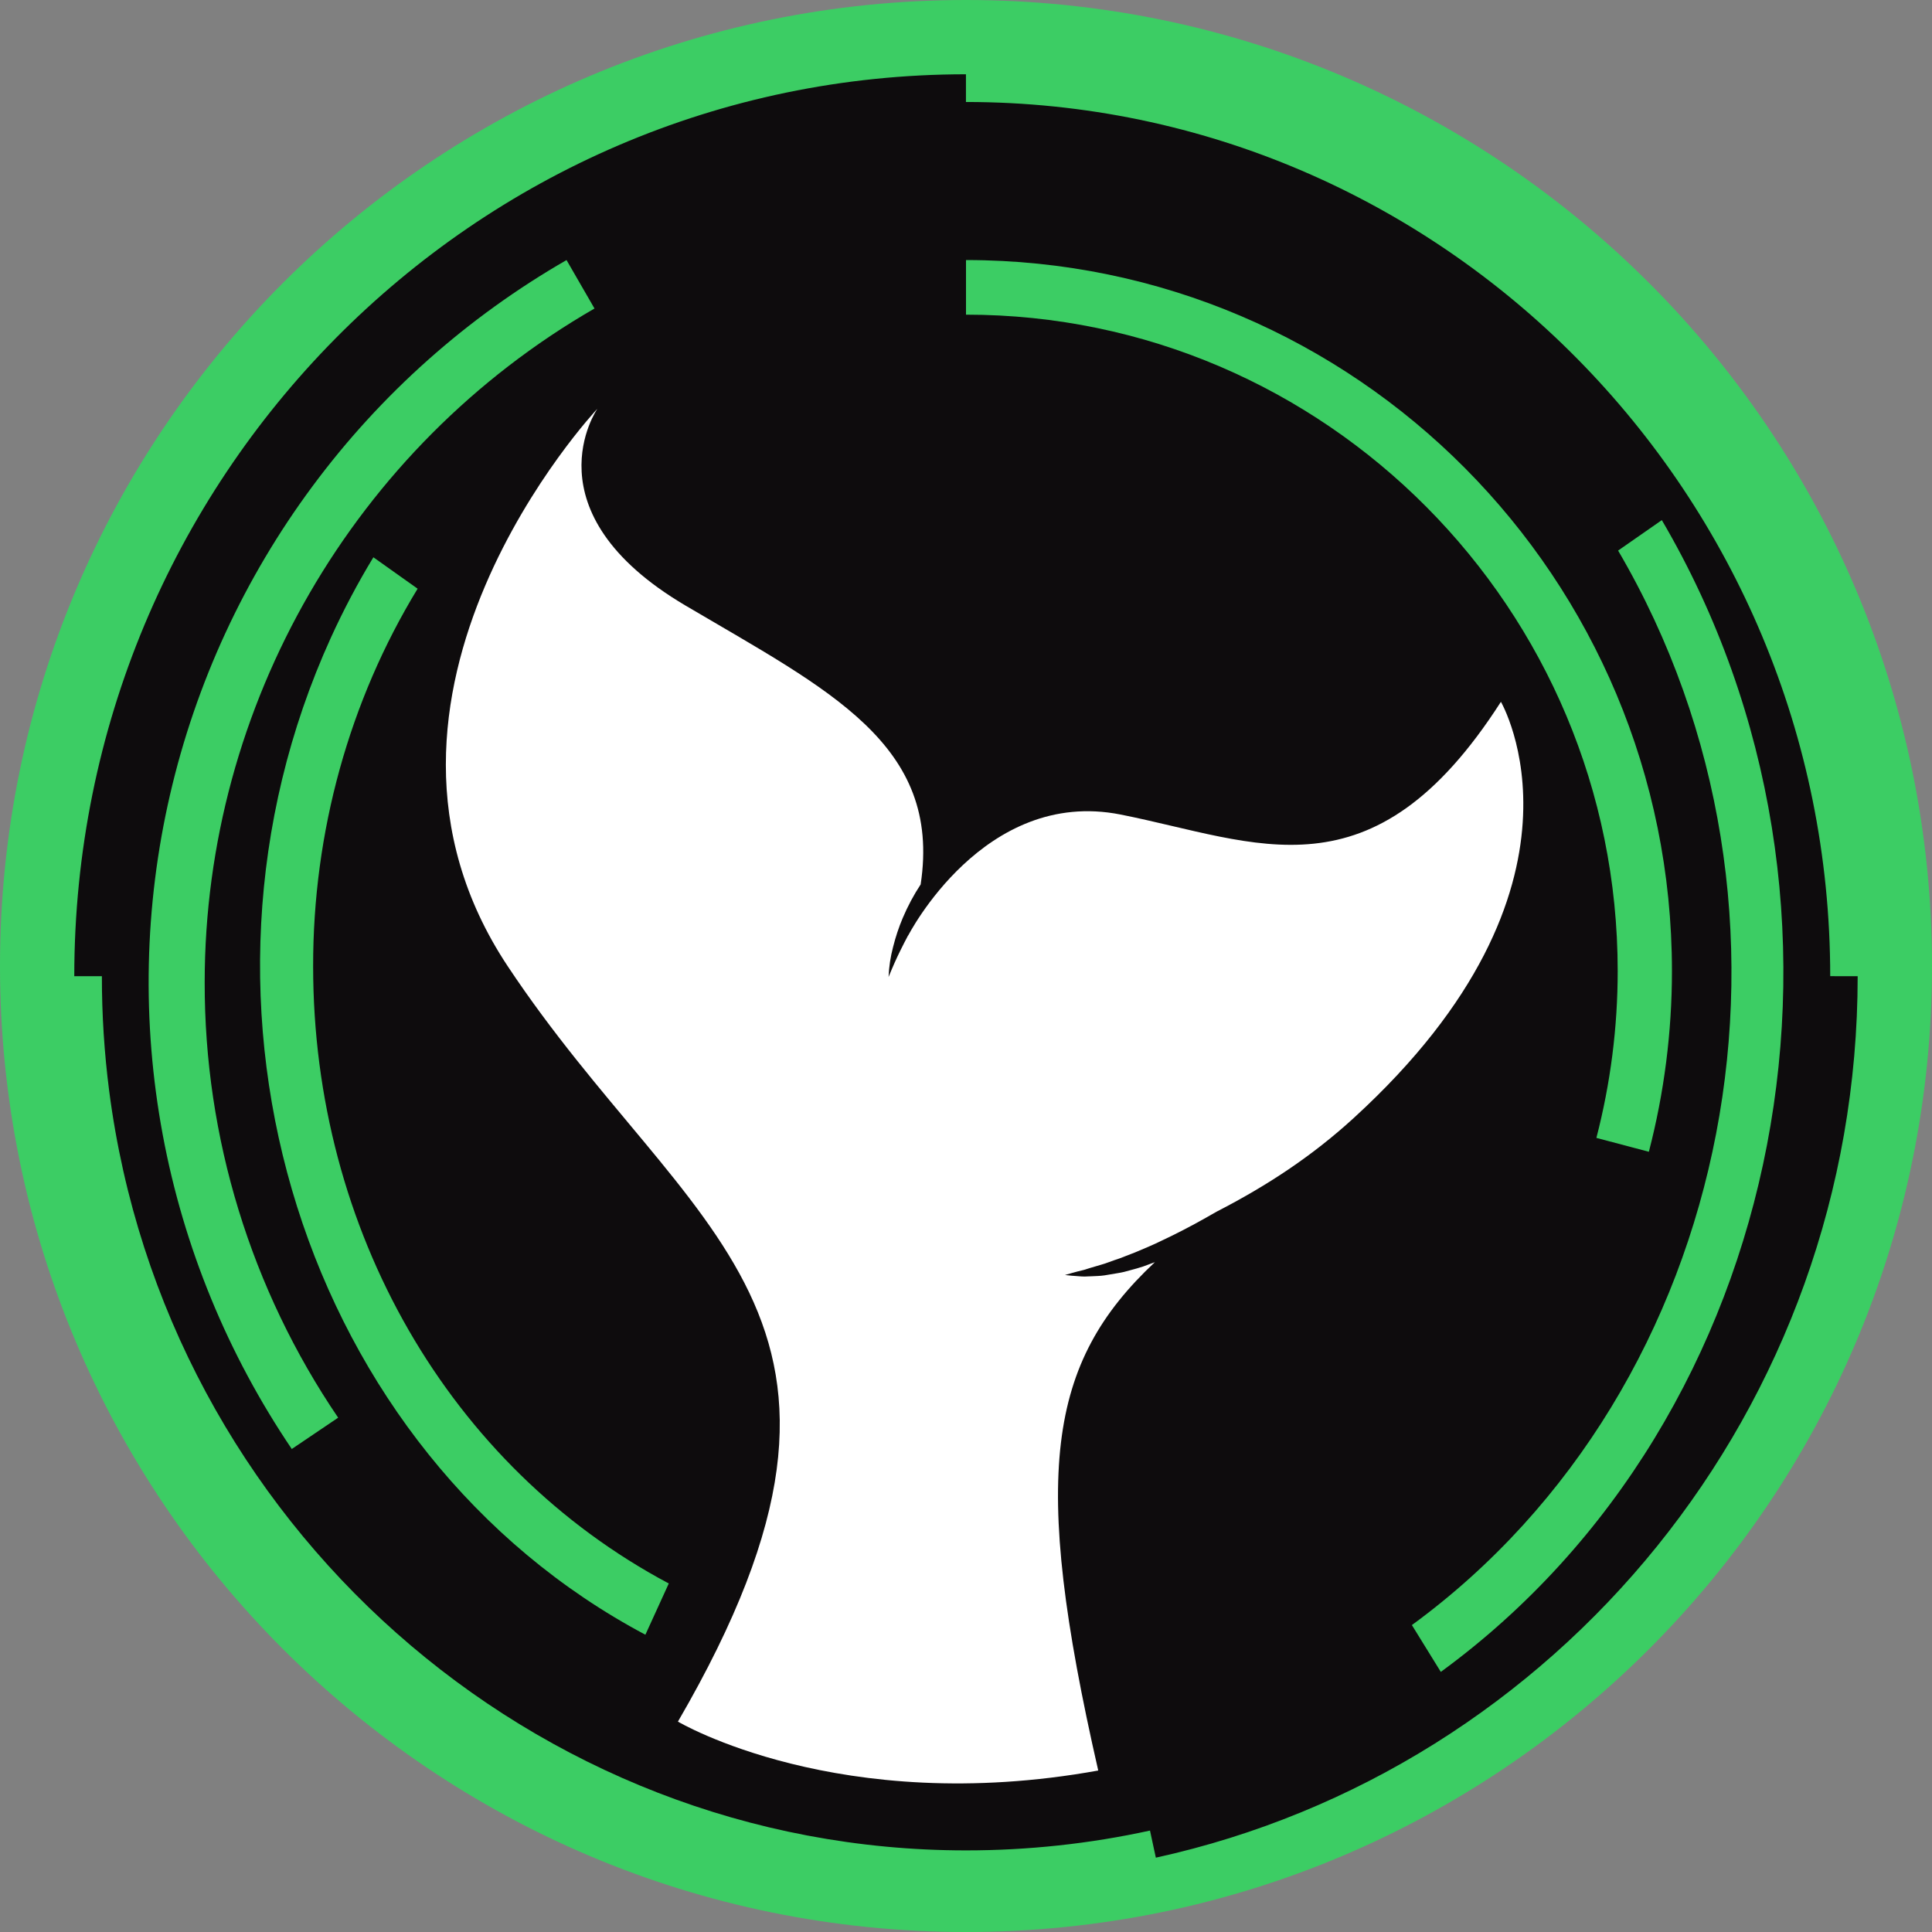 <svg width="38" height="38" viewBox="0 0 38 38" fill="none" xmlns="http://www.w3.org/2000/svg">
<rect x="0" y="0" width="38" height="38" fill="#808080" stroke="none"/>
<path d="M19 38C29.493 38 38 29.493 38 19C38 8.507 29.493 0 19 0C8.507 0 0 8.507 0 19C0 29.493 8.507 38 19 38Z" fill="#3CCD64"/>
<path d="M36.538 19.201C36.538 27.702 30.626 34.807 22.734 36.538L22.619 36.005C21.43 36.265 20.217 36.395 19.001 36.395C10.494 36.395 3.248 29.972 2.147 21.454C2.051 20.707 2.003 19.955 2.004 19.201H1.461C1.461 9.405 9.313 1.461 18.999 1.461V2.006C28.375 2.006 35.998 9.719 35.998 19.2L36.538 19.201Z" fill="#0E0C0D"/>
<path d="M28.339 32.884L27.77 31.963C34.173 27.283 35.974 17.903 31.826 10.829L32.686 10.23C37.133 17.814 35.204 27.868 28.339 32.884Z" fill="#3CCD64"/>
<path d="M5.739 28.5C4.477 26.634 3.612 24.529 3.2 22.315C2.788 20.101 2.837 17.826 3.344 15.632C3.851 13.438 4.806 11.371 6.148 9.562C7.489 7.752 9.19 6.239 11.143 5.115L11.693 6.068C6.964 8.794 4.026 13.871 4.026 19.32C4.02 22.373 4.935 25.358 6.651 27.884L5.739 28.5Z" fill="#3CCD64"/>
<path d="M12.694 32.153C5.975 28.584 3.205 19.802 6.509 12.54C6.757 11.996 7.036 11.468 7.344 10.961L8.214 11.579C6.87 13.784 6.155 16.367 6.159 19.008C6.159 24.201 8.84 28.85 13.154 31.145L12.694 32.153Z" fill="#3CCD64"/>
<path d="M32.431 22.654L31.399 22.381C31.677 21.309 31.818 20.206 31.818 19.098C31.818 11.98 26.068 6.189 19 6.189V5.115C26.668 5.116 32.885 11.376 32.885 19.098C32.885 20.297 32.733 21.493 32.431 22.654V22.654Z" fill="#3CCD64"/>
<path d="M29.521 13.804C26.989 17.753 24.734 16.556 22.041 16.021C19.348 15.486 17.86 18.406 17.86 18.406C17.86 18.406 17.863 18.396 17.865 18.391C17.814 18.487 17.764 18.583 17.716 18.681C17.63 18.853 17.552 19.032 17.477 19.216C17.485 19.017 17.515 18.818 17.566 18.625C17.615 18.43 17.678 18.239 17.756 18.055C17.854 17.824 17.971 17.604 18.108 17.396C18.527 14.635 16.298 13.572 13.482 11.91C10.347 10.059 11.75 8.039 11.75 8.039C11.75 8.039 6.449 13.675 9.986 19.004C13.524 24.333 17.998 25.84 13.334 33.862C13.334 33.862 16.503 35.745 21.601 34.824C20.268 28.998 20.605 26.803 22.715 24.825L22.485 24.91C22.401 24.939 22.318 24.96 22.234 24.983L22.108 25.017C22.066 25.028 22.024 25.034 21.98 25.042C21.896 25.057 21.809 25.072 21.723 25.085C21.638 25.098 21.55 25.098 21.464 25.103C21.422 25.103 21.378 25.107 21.334 25.108C21.291 25.109 21.248 25.104 21.204 25.101C21.118 25.095 21.032 25.089 20.947 25.078C21.031 25.052 21.115 25.03 21.195 25.008C21.237 24.997 21.277 24.988 21.318 24.978L21.439 24.94C21.519 24.915 21.599 24.892 21.679 24.869C21.759 24.847 21.836 24.813 21.915 24.787C21.954 24.774 21.993 24.762 22.032 24.747L22.148 24.702C22.224 24.67 22.303 24.645 22.378 24.611L22.606 24.514C22.683 24.483 22.756 24.445 22.832 24.41C23.131 24.27 23.427 24.117 23.718 23.952L23.927 23.833C24.929 23.318 25.813 22.734 26.627 21.989C31.628 17.417 29.521 13.804 29.521 13.804Z" fill="white"/>
</svg>
